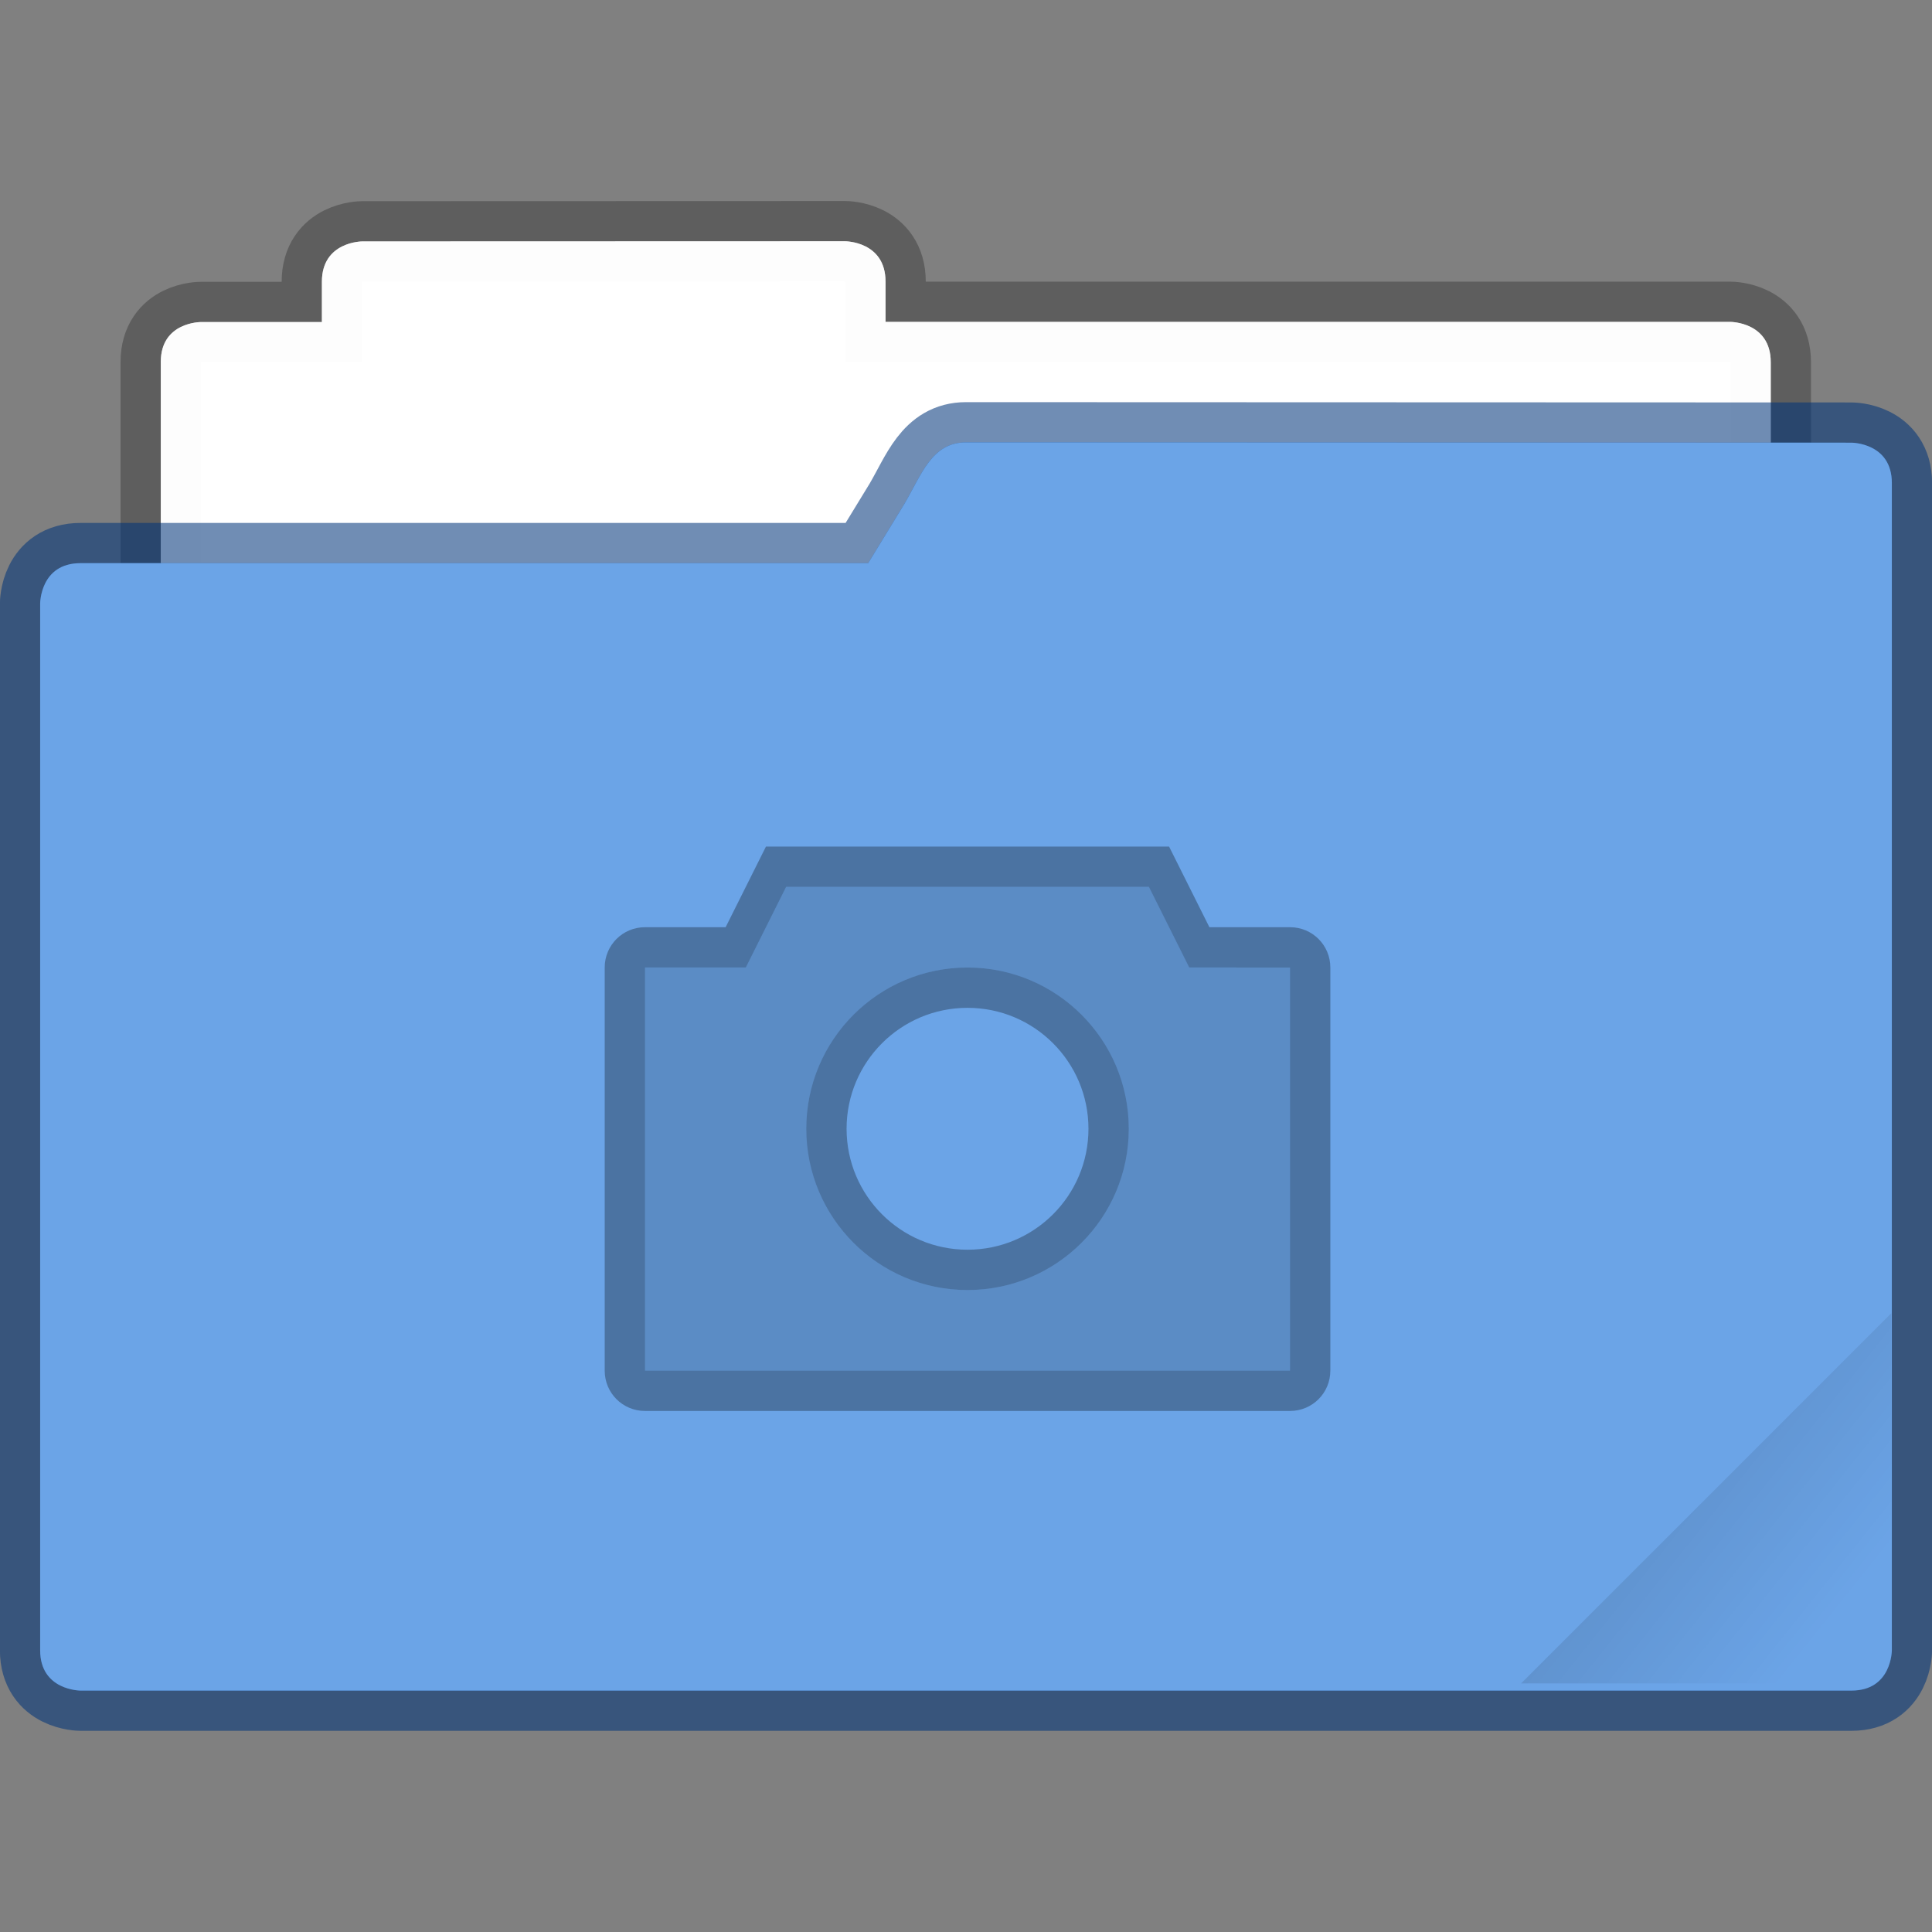 <?xml version="1.0" encoding="UTF-8" standalone="no"?>
<!-- Created with Inkscape (http://www.inkscape.org/) -->

<svg
   xmlns:dc="http://purl.org/dc/elements/1.1/"
   xmlns:cc="http://creativecommons.org/ns#"
   xmlns:rdf="http://www.w3.org/1999/02/22-rdf-syntax-ns#"
   xmlns:svg="http://www.w3.org/2000/svg"
   xmlns="http://www.w3.org/2000/svg"
   xmlns:xlink="http://www.w3.org/1999/xlink"
   xmlns:sodipodi="http://sodipodi.sourceforge.net/DTD/sodipodi-0.dtd"
   xmlns:inkscape="http://www.inkscape.org/namespaces/inkscape"
   width="48"
   height="48"
   viewBox="0 0 12.7 12.7"
   version="1.1"
   id="svg8"
   inkscape:version="0.92.4 (5da689c313, 2019-01-14)"
   sodipodi:docname="default-folder-pictures.svg">
  <rect x="0" y="0" width="12.7" height="12.7" fill="#808080" stroke="none"/>
  <defs
     id="defs2">
    <clipPath
       clipPathUnits="userSpaceOnUse"
       id="clipPath827">
      <rect
         ry="0.529"
         y="285.358"
         x="0.529"
         height="9.525"
         width="15.875"
         id="rect829"
         style="opacity:1;fill:#5294e2;fill-opacity:1;stroke:none;stroke-width:0.251;stroke-miterlimit:4;stroke-dasharray:none;stroke-opacity:0.196;paint-order:markers stroke fill"
         transform="rotate(45)" />
    </clipPath>
    <clipPath
       clipPathUnits="userSpaceOnUse"
       id="clipPath827-5">
      <rect
         ry="0.529"
         y="285.358"
         x="0.529"
         height="9.525"
         width="15.875"
         id="rect829-3"
         style="opacity:1;fill:#5677fc;fill-opacity:1;stroke:none;stroke-width:0.251;stroke-miterlimit:4;stroke-dasharray:none;stroke-opacity:0.196;paint-order:markers stroke fill"
         transform="rotate(45)" />
    </clipPath>
    <clipPath
       clipPathUnits="userSpaceOnUse"
       id="clipPath827-5-3">
      <rect
         ry="0.529"
         y="285.358"
         x="0.529"
         height="9.525"
         width="15.875"
         id="rect829-3-6"
         style="opacity:1;fill:#5677fc;fill-opacity:1;stroke:none;stroke-width:0.251;stroke-miterlimit:4;stroke-dasharray:none;stroke-opacity:0.196;paint-order:markers stroke fill"
         transform="rotate(45)" />
    </clipPath>
    <clipPath
       clipPathUnits="userSpaceOnUse"
       id="clipPath827-5-3-5">
      <rect
         ry="0.529"
         y="285.358"
         x="0.529"
         height="9.525"
         width="15.875"
         id="rect829-3-6-3"
         style="opacity:1;fill:#5677fc;fill-opacity:1;stroke:none;stroke-width:0.251;stroke-miterlimit:4;stroke-dasharray:none;stroke-opacity:0.196;paint-order:markers stroke fill"
         transform="rotate(45)" />
    </clipPath>
    <clipPath
       clipPathUnits="userSpaceOnUse"
       id="clipPath827-5-3-7">
      <rect
         ry="0.529"
         y="285.358"
         x="0.529"
         height="9.525"
         width="15.875"
         id="rect829-3-6-0"
         style="opacity:1;fill:#5677fc;fill-opacity:1;stroke:none;stroke-width:0.251;stroke-miterlimit:4;stroke-dasharray:none;stroke-opacity:0.196;paint-order:markers stroke fill"
         transform="rotate(45)" />
    </clipPath>
    <linearGradient
       inkscape:collect="always"
       xlink:href="#linearGradient835"
       id="linearGradient837-3"
       x1="-197.102"
       y1="217.681"
       x2="-196.914"
       y2="219.365"
       gradientUnits="userSpaceOnUse" />
    <linearGradient
       inkscape:collect="always"
       id="linearGradient835">
      <stop
         style="stop-color:#000000;stop-opacity:1;"
         offset="0"
         id="stop831" />
      <stop
         style="stop-color:#000000;stop-opacity:0;"
         offset="1"
         id="stop833" />
    </linearGradient>
    <clipPath
       clipPathUnits="userSpaceOnUse"
       id="clipPath827-5-3-3">
      <rect
         ry="0.529"
         y="285.358"
         x="0.529"
         height="9.525"
         width="15.875"
         id="rect829-3-6-6"
         style="opacity:1;fill:#5677fc;fill-opacity:1;stroke:none;stroke-width:0.251;stroke-miterlimit:4;stroke-dasharray:none;stroke-opacity:0.196;paint-order:markers stroke fill"
         transform="rotate(45)" />
    </clipPath>
  </defs>
  <sodipodi:namedview
     id="base"
     pagecolor="#ffffff"
     bordercolor="#666666"
     borderopacity="1.0"
     inkscape:pageopacity="0.0"
     inkscape:pageshadow="2"
     inkscape:zoom="11.313709"
     inkscape:cx="0.28218883"
     inkscape:cy="37.228204"
     inkscape:document-units="mm"
     inkscape:current-layer="layer1"
     showgrid="true"
     units="px"
     inkscape:window-width="1366"
     inkscape:window-height="710"
     inkscape:window-x="0"
     inkscape:window-y="0"
     inkscape:window-maximized="1"
     inkscape:snap-bbox="false"
     inkscape:bbox-nodes="true"
     inkscape:object-paths="true"
     inkscape:snap-intersection-paths="true"
     inkscape:snap-smooth-nodes="true"
     inkscape:snap-object-midpoints="true"
     inkscape:bbox-paths="true"
     inkscape:snap-bbox-edge-midpoints="true"
     inkscape:snap-bbox-midpoints="true"
     inkscape:snap-nodes="true"
     inkscape:snap-global="true"
     inkscape:snap-midpoints="true">
    <inkscape:grid
       type="xygrid"
       id="grid3713" />
  </sodipodi:namedview>
  <g
     inkscape:label="Layer 1"
     inkscape:groupmode="layer"
     id="layer1"
     transform="translate(0,-284.3)">
    <g
       id="g908">
      <path
         sodipodi:nodetypes="cccccsssssccccc"
         inkscape:connector-curvature="0"
         id="path830"
         d="m 2.381,285.887 c 0,0 -0.265,-10e-6 -0.265,0.265 l 1e-7,0.265 h -0.794 c 0,0 -0.265,-0.002 -0.265,0.262 v 4.091 c 0,0.226 0.182,0.407 0.407,0.407 h 9.769 c 0.226,0 0.407,-0.182 0.407,-0.407 v -4.089 c 0,-0.265 -0.265,-0.265 -0.265,-0.265 H 5.821 v -0.265 c 0,-0.265 -0.265,-0.265 -0.265,-0.265 z"
         style="opacity:1;fill:#ffffff;fill-opacity:0.976;stroke:#000000;stroke-width:0.529;stroke-miterlimit:4;stroke-dasharray:none;stroke-opacity:0.267;paint-order:markers stroke fill" />
      <path
         style="opacity:1;fill:#ffffff;fill-opacity:0.976;stroke:none;stroke-width:0.529;stroke-miterlimit:4;stroke-dasharray:none;stroke-opacity:0.267;paint-order:markers stroke fill"
         d="m 2.381,285.887 c 0,0 -0.265,-10e-6 -0.265,0.265 l 1e-7,0.265 h -0.794 c 0,0 -0.265,-0.002 -0.265,0.262 v 4.091 c 0,0.226 0.182,0.407 0.407,0.407 h 9.769 c 0.226,0 0.407,-0.182 0.407,-0.407 v -4.089 c 0,-0.265 -0.265,-0.265 -0.265,-0.265 H 5.821 v -0.265 c 0,-0.265 -0.265,-0.265 -0.265,-0.265 z"
         id="path833"
         inkscape:connector-curvature="0"
         sodipodi:nodetypes="cccccsssssccccc" />
      <path
         sodipodi:nodetypes="sccscscscccccs"
         inkscape:connector-curvature="0"
         style="opacity:1;fill:#6ba4e7;fill-opacity:1;stroke:#003579;stroke-width:0.529;stroke-miterlimit:4;stroke-dasharray:none;stroke-opacity:0.561;paint-order:markers stroke fill"
         d="m 6.35,287.208 c -0.225,-9e-5 -0.292,0.212 -0.406,0.406 l -0.237,0.388 H 0.529 c -0.265,0 -0.265,0.265 -0.265,0.265 l 1.7e-7,6.881 c 10e-9,0.265 0.265,0.265 0.265,0.265 H 12.171 c 0.265,0 0.265,-0.265 0.265,-0.265 l -10e-7,-4.399 v -2.231 l 10e-7,-1.043 c 0,-0.265 -0.265,-0.265 -0.265,-0.265 z"
         id="path832" />
      <path
         id="path902"
         d="m 6.35,287.208 c -0.225,-9e-5 -0.292,0.212 -0.406,0.406 l -0.237,0.388 H 0.529 c -0.265,0 -0.265,0.265 -0.265,0.265 l 1.7e-7,6.881 c 10e-9,0.265 0.265,0.265 0.265,0.265 H 12.171 c 0.265,0 0.265,-0.265 0.265,-0.265 l -10e-7,-4.399 v -2.231 l 10e-7,-1.043 c 0,-0.265 -0.265,-0.265 -0.265,-0.265 z"
         style="opacity:1;fill:#6ba4e7;fill-opacity:1;stroke:none;stroke-width:0.529;stroke-miterlimit:4;stroke-dasharray:none;stroke-opacity:0.561;paint-order:markers stroke fill"
         inkscape:connector-curvature="0"
         sodipodi:nodetypes="sccscscscccccs" />
      <rect
         clip-path="url(#clipPath827-5-3-3)"
         transform="matrix(0.542,-0.542,0.542,0.542,-0.141,69.337)"
         ry="0.132"
         y="217.868"
         x="-199.587"
         height="4.762"
         width="5.292"
         id="rect819-2"
         style="opacity:0.1;fill:url(#linearGradient837-3);fill-opacity:1;stroke:none;stroke-width:0.69;stroke-miterlimit:4;stroke-dasharray:none;stroke-opacity:0.039;paint-order:stroke markers fill" />
    </g>
    <g
       id="layer4-2"
       inkscape:label="icon"
       style="display:inline"
       transform="matrix(0.265,0,0,0.265,7.9999989e-8,284.565)">
      <path
         style="opacity:0.3;fill:#000000;fill-opacity:1;stroke:#102b68;stroke-width:0;stroke-linecap:butt;stroke-linejoin:miter;stroke-miterlimit:4;stroke-dasharray:none;stroke-dashoffset:0;stroke-opacity:1"
         d="m 24,23 c -2.209,0 -4,1.791 -4,4 0,2.209 1.791,4 4,4 2.209,0 4,-1.791 4,-4 0,-2.209 -1.791,-4 -4,-4 z m 0,1 c 1.657,0 3,1.343 3,3 0,1.657 -1.343,3 -3,3 -1.657,0 -3,-1.343 -3,-3 0,-1.657 1.343,-3 3,-3 z"
         id="path3985"
         inkscape:connector-curvature="0" />
      <path
         style="opacity:0.3;fill:#000000;fill-opacity:1;stroke:#102b68;stroke-width:0;stroke-linecap:butt;stroke-linejoin:miter;stroke-miterlimit:4;stroke-dasharray:none;stroke-dashoffset:0;stroke-opacity:1"
         d="m 16,22 c -0.554,0 -1,0.446 -1,1 v 10 c 0,0.554 0.446,1 1,1 h 16 c 0.554,0 1,-0.446 1,-1 V 23 c 0,-0.554 -0.446,-1 -1,-1 h -2 l -1,-2 h -5 -5 l -1,2 z m 0,1 h 2.5 l 1,-2 h 4.5 4.5 l 1,2 H 32 V 33 H 16 Z"
         id="rect3990-5"
         inkscape:connector-curvature="0"
         sodipodi:nodetypes="sssssssscccccscccccccccc" />
      <path
         style="display:inline;opacity:0.15;fill:#000000;fill-opacity:1;stroke:#102b68;stroke-width:0;stroke-linecap:butt;stroke-linejoin:miter;stroke-miterlimit:4;stroke-dashoffset:0;stroke-opacity:1"
         d="m 19.5,21 -1,2 h -2.5 v 10 h 16 V 23 h -2.5 l -1,-2 z m 4.5,2 c 2.209,0 4,1.791 4,4 0,2.209 -1.791,4 -4,4 -2.209,0 -4,-1.791 -4,-4 0,-2.209 1.791,-4 4,-4 z"
         id="rect3995-7"
         inkscape:connector-curvature="0" />
    </g>
  </g>
</svg>
